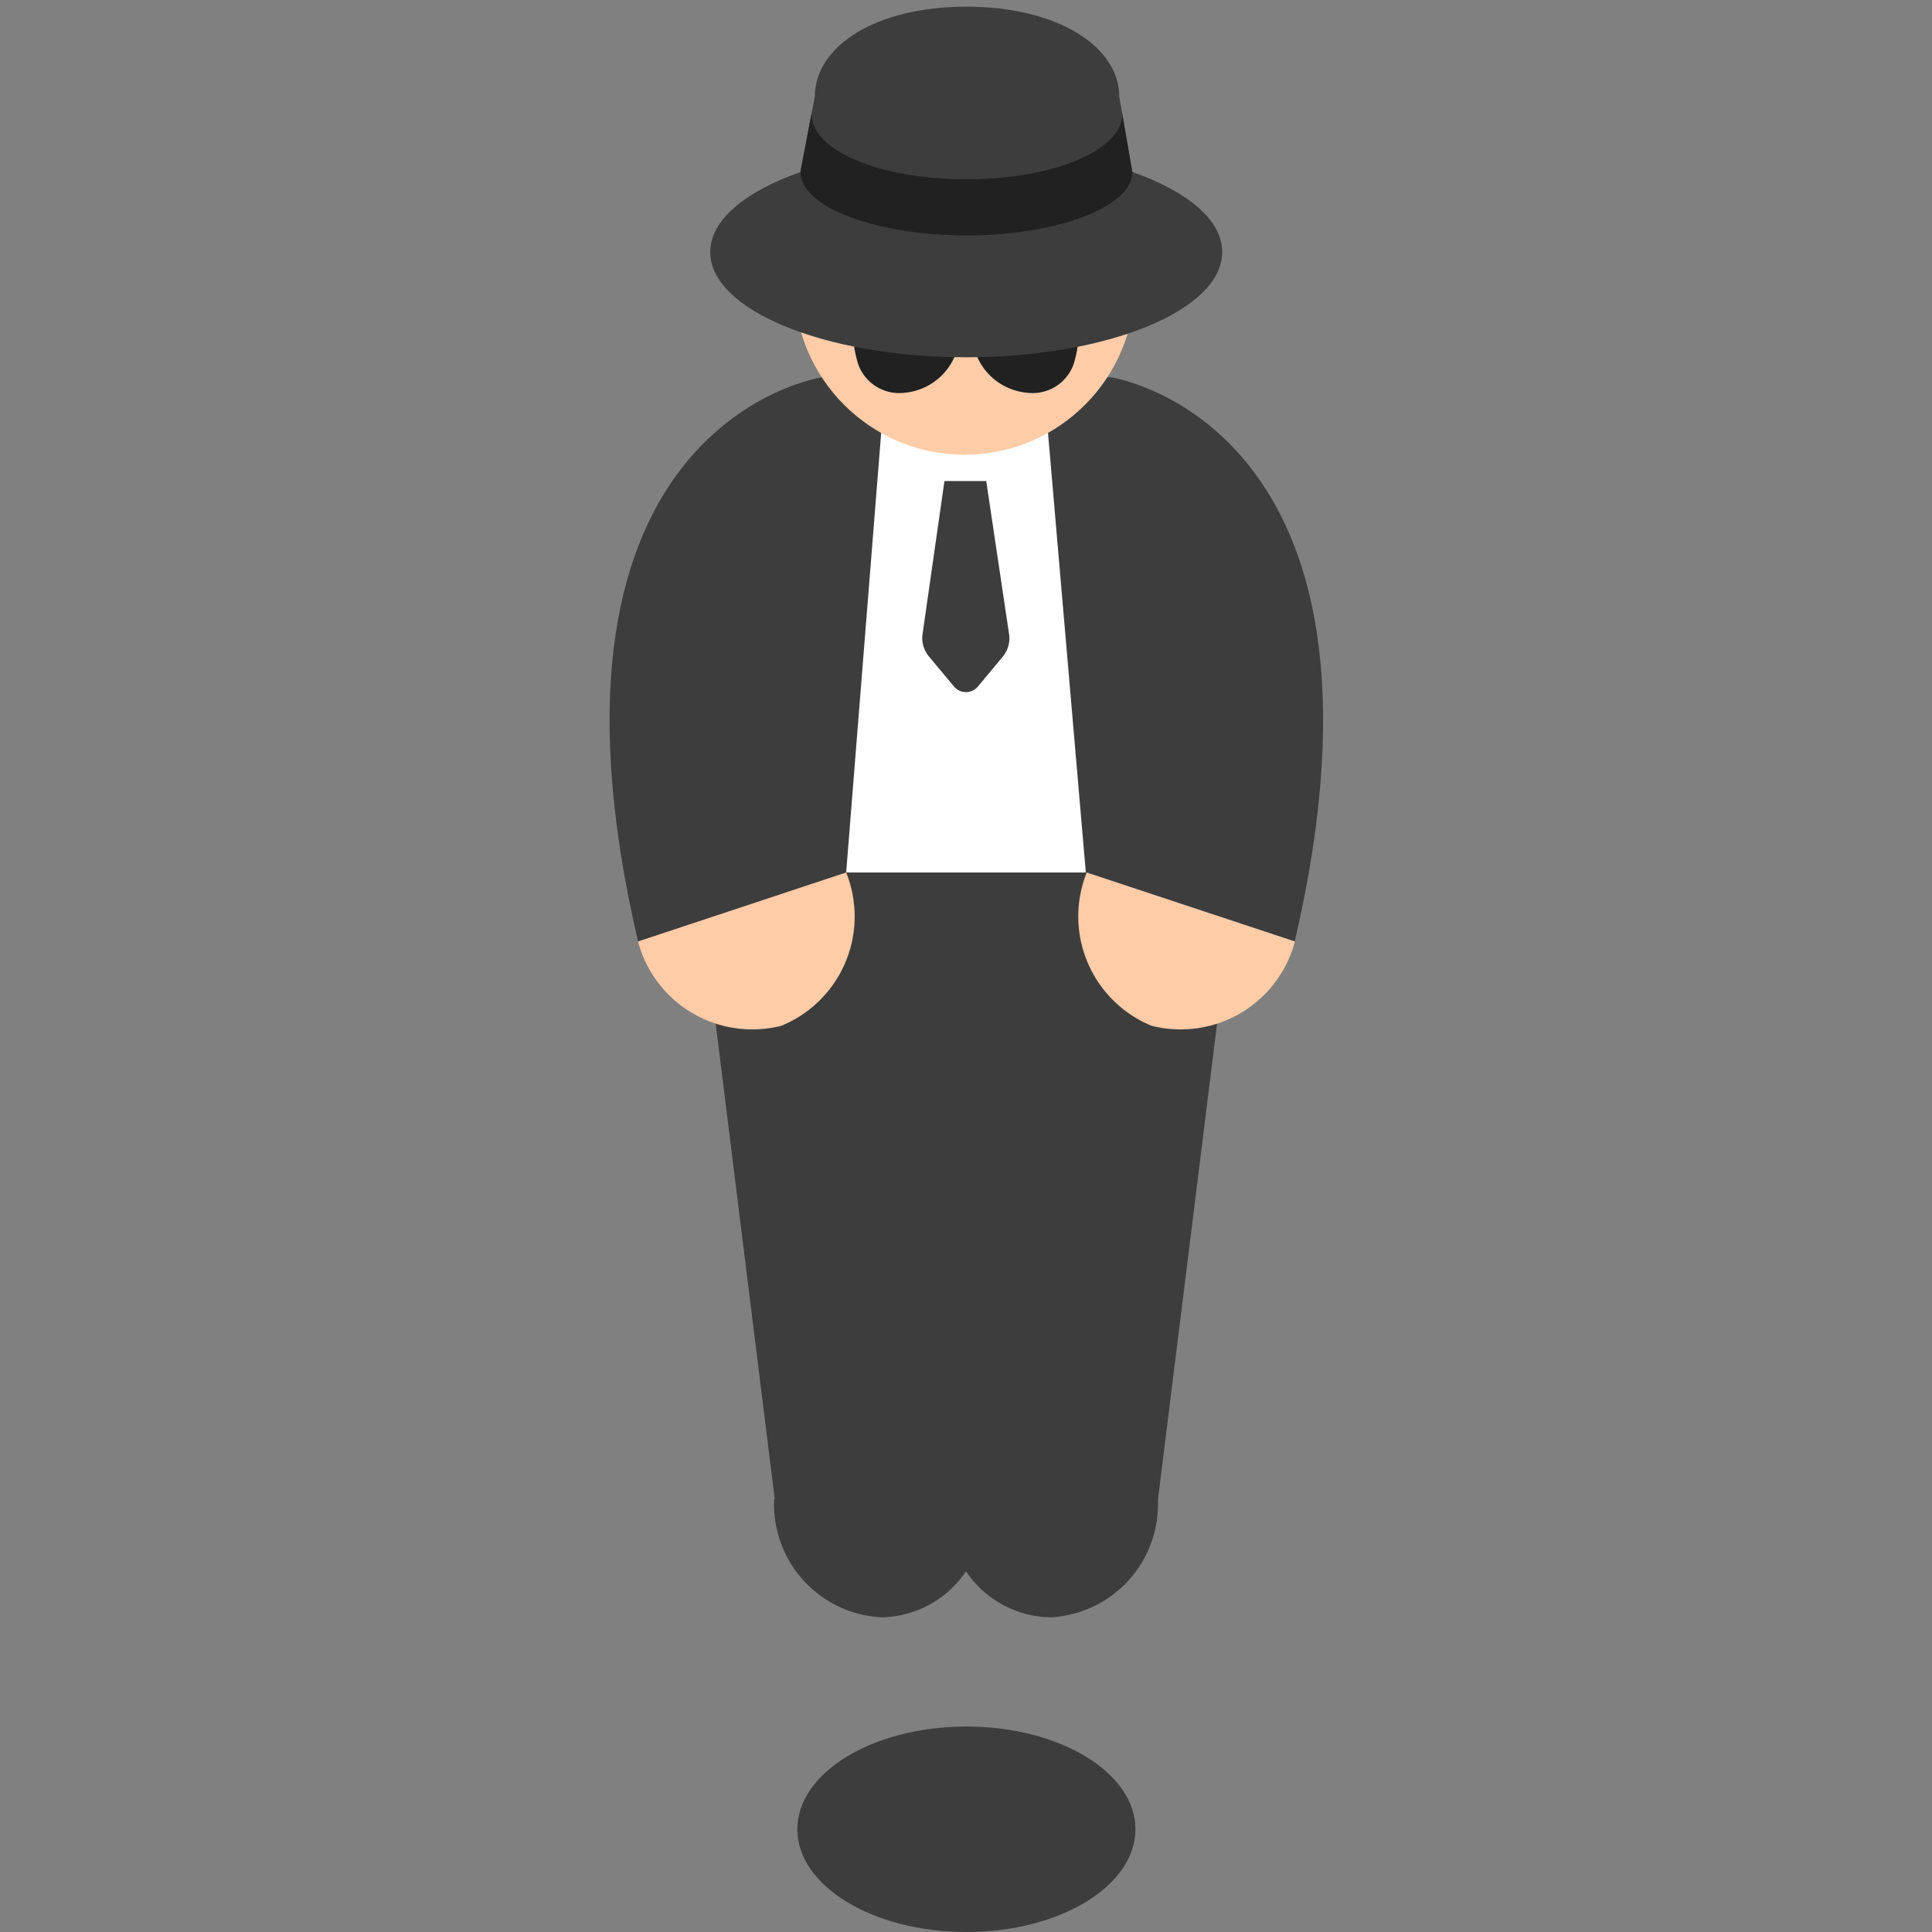 <svg id="Layer_1" data-name="Layer 1" xmlns="http://www.w3.org/2000/svg" viewBox="0 0 40 40"><rect x="0" y="0" width="40" height="40" fill="#808080" stroke="none"/><defs><style>.cls-1{fill:#3d3d3d;}.cls-2{fill:#fff;}.cls-3{fill:#ffcca8;}.cls-4{fill:#212121;}.cls-5{fill:none;}</style></defs><ellipse class="cls-1" cx="20.008" cy="37.873" rx="3.5" ry="2.127"/><path class="cls-1" d="M26.806,19.492C29.311,8.737,23,7.812,23,7.812H19.7L17.383,19.2l9.423.291"/><polygon class="cls-1" points="21.51 19.201 18.506 19.201 14.57 19.201 16.044 31.066 19.222 31.066 20.794 31.066 23.972 31.066 25.445 19.201 21.51 19.201"/><path class="cls-1" d="M13.21,19.492C10.7,8.737,17.016,7.812,17.016,7.812h3.3L22.633,19.2l-9.423.291"/><polygon class="cls-2" points="22.481 18.064 17.519 18.064 18.462 6.224 21.464 6.246 22.481 18.064"/><path class="cls-3" d="M17.519,18.064a2.446,2.446,0,0,1-1.34,3.173,2.446,2.446,0,0,1-2.969-1.745Z"/><path class="cls-1" d="M20.763,13.594l-.514.617a.323.323,0,0,1-.5,0l-.516-.619a.6.6,0,0,1-.137-.433l.458-3.2h.865l.477,3.2A.6.6,0,0,1,20.763,13.594Z"/><circle class="cls-3" cx="19.97" cy="5.889" r="3.526"/><path class="cls-4" d="M20,7.133a.187.187,0,0,0-.145.072.307.307,0,0,0-.06.1,1.253,1.253,0,0,1-1.081.828.9.9,0,0,1-.942-.582,2.376,2.376,0,0,1-.112-.64.176.176,0,0,1,.146-.182,5.565,5.565,0,0,1,2,.022.888.888,0,0,0,.384,0,5.565,5.565,0,0,1,2-.022.176.176,0,0,1,.146.182,2.376,2.376,0,0,1-.112.64.9.9,0,0,1-.942.582A1.253,1.253,0,0,1,20.2,7.308a.307.307,0,0,0-.06-.1A.187.187,0,0,0,20,7.133Z"/><path class="cls-1" d="M20.473,31.037H16.028a2.343,2.343,0,0,0,2.223,2.448A2.149,2.149,0,0,0,20,32.531a2.149,2.149,0,0,0,1.749.954,2.343,2.343,0,0,0,2.223-2.448Z"/><path class="cls-1" d="M23.443,3.56,23.173,2C23.173.97,21.905.138,20.008.138S16.87.97,16.87,2l-.3,1.563c-1.14.4-1.865.993-1.865,1.657,0,1.2,2.373,2.177,5.3,2.177s5.3-.975,5.3-2.177C25.307,4.553,24.582,3.96,23.443,3.56Z"/><path class="cls-4" d="M16.573,3.56c0,.747,1.618,1.315,3.435,1.315s3.435-.568,3.435-1.315l-.207-1.2c0,.747-1.411,1.352-3.228,1.352S16.8,3.106,16.8,2.359Z"/><path class="cls-3" d="M22.5,18.064a2.447,2.447,0,0,0,1.341,3.173,2.446,2.446,0,0,0,2.969-1.745Z"/><rect class="cls-5" width="40" height="40"/></svg>